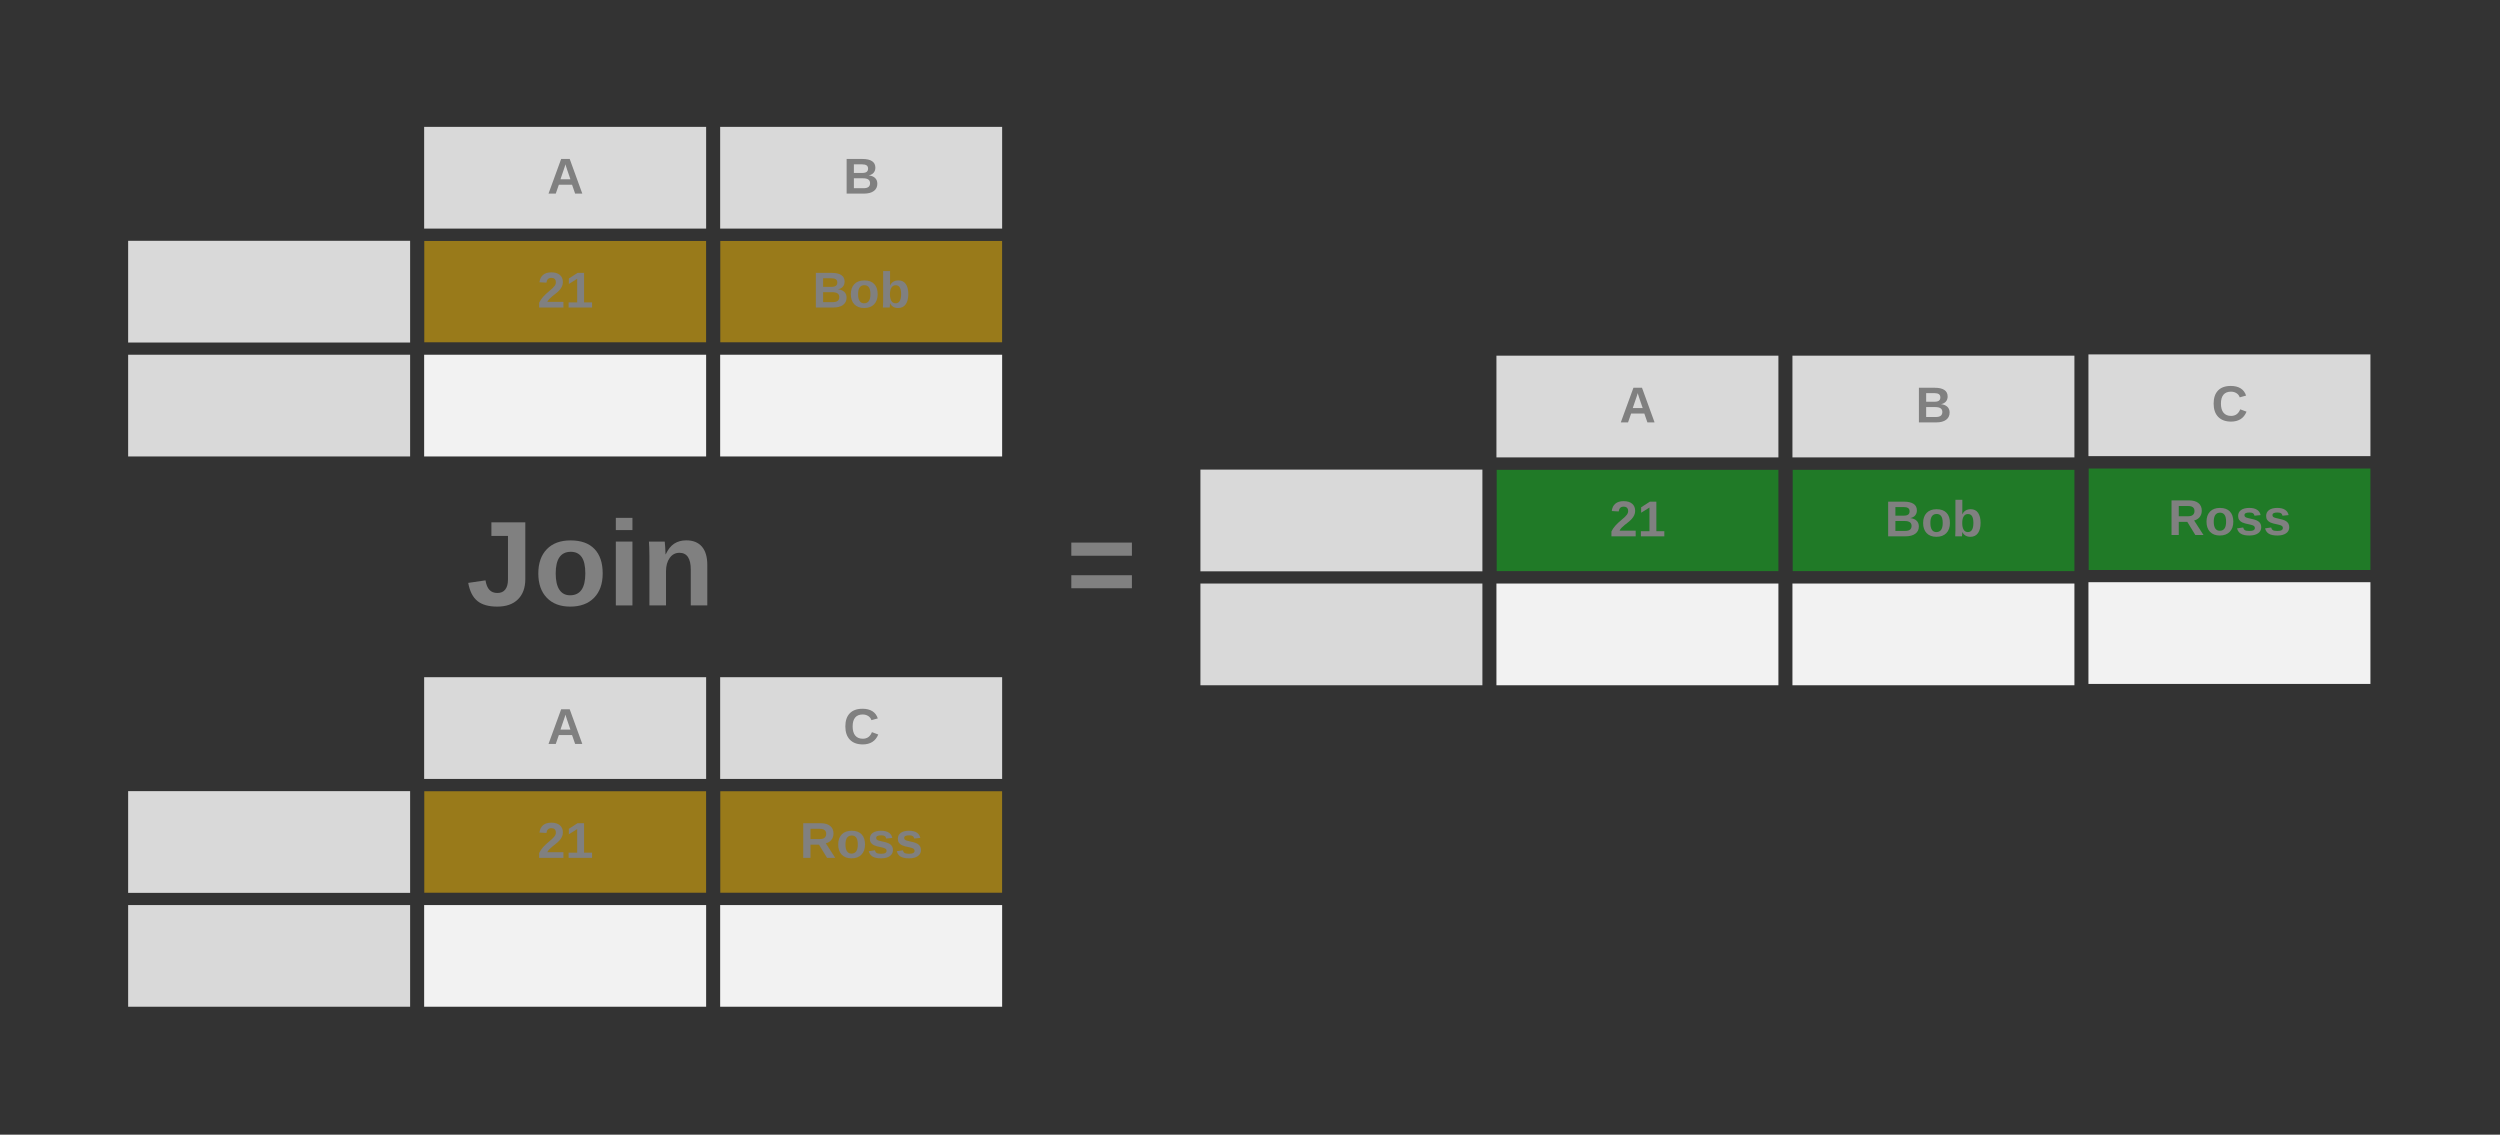 <svg xmlns="http://www.w3.org/2000/svg" xmlns:xlink="http://www.w3.org/1999/xlink" width="1983" zoomAndPan="magnify" viewBox="0 0 1487.25 675" height="900" preserveAspectRatio="xMidYMid meet" version="1.0"><rect x="0" y="0" width="1487.25" height="675" fill="#333333" stroke="none"/><defs><filter x="0%" y="0%" width="100%" height="100%" id="2540fec989"><feColorMatrix values="0 0 0 0 1 0 0 0 0 1 0 0 0 0 1 0 0 0 1 0" color-interpolation-filters="sRGB"/></filter><g/><clipPath id="76f7c6a269"><path d="M 76.23 143.254 L 244 143.254 L 244 203.773 L 76.23 203.773 Z M 76.23 143.254 " clip-rule="nonzero"/></clipPath><clipPath id="30d4d01d92"><path d="M 252.324 75.488 L 420.438 75.488 L 420.438 136.004 L 252.324 136.004 Z M 252.324 75.488 " clip-rule="nonzero"/></clipPath><clipPath id="a7ae5e27d8"><path d="M 76.23 211.023 L 244 211.023 L 244 271.539 L 76.23 271.539 Z M 76.23 211.023 " clip-rule="nonzero"/></clipPath><clipPath id="0187dbd66f"><path d="M 252.324 211.023 L 420.438 211.023 L 420.438 271.539 L 252.324 271.539 Z M 252.324 211.023 " clip-rule="nonzero"/></clipPath><clipPath id="f0e6a4b1c4"><path d="M 428.422 75.488 L 596.531 75.488 L 596.531 136.004 L 428.422 136.004 Z M 428.422 75.488 " clip-rule="nonzero"/></clipPath><clipPath id="3f2356fa8c"><path d="M 428.422 211.023 L 596.531 211.023 L 596.531 271.539 L 428.422 271.539 Z M 428.422 211.023 " clip-rule="nonzero"/></clipPath><clipPath id="d348210307"><path d="M 714.129 279.363 L 882 279.363 L 882 339.879 L 714.129 339.879 Z M 714.129 279.363 " clip-rule="nonzero"/></clipPath><clipPath id="20492f2ab7"><path d="M 890.227 211.594 L 1058 211.594 L 1058 272.113 L 890.227 272.113 Z M 890.227 211.594 " clip-rule="nonzero"/></clipPath><clipPath id="f2b43fd707"><path d="M 890.227 279.363 L 1058.336 279.363 L 1058.336 339.879 L 890.227 339.879 Z M 890.227 279.363 " clip-rule="nonzero"/></clipPath><mask id="8cac46699e"><g filter="url(#2540fec989)"><rect x="-148.725" width="1784.7" fill="#000000" y="-67.5" height="810" fill-opacity="0.4"/></g></mask><clipPath id="085c80ce7c"><path d="M 0.227 0.363 L 168 0.363 L 168 60.879 L 0.227 60.879 Z M 0.227 0.363 " clip-rule="nonzero"/></clipPath><clipPath id="2c9f14c9f6"><rect x="0" width="169" y="0" height="61"/></clipPath><clipPath id="887037f91b"><path d="M 714.129 347.129 L 882 347.129 L 882 407.648 L 714.129 407.648 Z M 714.129 347.129 " clip-rule="nonzero"/></clipPath><clipPath id="3ddc65c259"><path d="M 890.227 347.129 L 1058 347.129 L 1058 407.648 L 890.227 407.648 Z M 890.227 347.129 " clip-rule="nonzero"/></clipPath><clipPath id="4084b0e028"><path d="M 1066.32 211.594 L 1234.43 211.594 L 1234.43 272.113 L 1066.32 272.113 Z M 1066.32 211.594 " clip-rule="nonzero"/></clipPath><clipPath id="b169269236"><path d="M 1066.32 279.363 L 1234.43 279.363 L 1234.43 339.879 L 1066.32 339.879 Z M 1066.32 279.363 " clip-rule="nonzero"/></clipPath><mask id="cbd0df0882"><g filter="url(#2540fec989)"><rect x="-148.725" width="1784.7" fill="#000000" y="-67.5" height="810" fill-opacity="0.4"/></g></mask><clipPath id="c84a17c279"><path d="M 0.32 0.363 L 168.43 0.363 L 168.43 60.879 L 0.32 60.879 Z M 0.32 0.363 " clip-rule="nonzero"/></clipPath><clipPath id="c4a46661a4"><rect x="0" width="169" y="0" height="61"/></clipPath><clipPath id="9fe5492c13"><path d="M 1066.32 347.129 L 1234.43 347.129 L 1234.43 407.648 L 1066.32 407.648 Z M 1066.32 347.129 " clip-rule="nonzero"/></clipPath><clipPath id="eedda32696"><path d="M 252.324 143.254 L 420.438 143.254 L 420.438 203.773 L 252.324 203.773 Z M 252.324 143.254 " clip-rule="nonzero"/></clipPath><mask id="1de95dfd55"><g filter="url(#2540fec989)"><rect x="-148.725" width="1784.7" fill="#000000" y="-67.5" height="810" fill-opacity="0.498"/></g></mask><clipPath id="1dbfa17a04"><path d="M 0.324 0.254 L 168.438 0.254 L 168.438 60.773 L 0.324 60.773 Z M 0.324 0.254 " clip-rule="nonzero"/></clipPath><clipPath id="4761940059"><rect x="0" width="169" y="0" height="61"/></clipPath><clipPath id="bb0aaff8d6"><path d="M 428.422 143.254 L 596.531 143.254 L 596.531 203.773 L 428.422 203.773 Z M 428.422 143.254 " clip-rule="nonzero"/></clipPath><mask id="c76d2aa6b7"><g filter="url(#2540fec989)"><rect x="-148.725" width="1784.7" fill="#000000" y="-67.5" height="810" fill-opacity="0.498"/></g></mask><clipPath id="07bc5668ab"><path d="M 0.422 0.254 L 168.531 0.254 L 168.531 60.773 L 0.422 60.773 Z M 0.422 0.254 " clip-rule="nonzero"/></clipPath><clipPath id="353d62cd0a"><rect x="0" width="169" y="0" height="61"/></clipPath><clipPath id="2af16378b5"><path d="M 76.23 470.641 L 244 470.641 L 244 531.156 L 76.23 531.156 Z M 76.23 470.641 " clip-rule="nonzero"/></clipPath><clipPath id="59c47105a4"><path d="M 252.324 402.871 L 420.438 402.871 L 420.438 463.391 L 252.324 463.391 Z M 252.324 402.871 " clip-rule="nonzero"/></clipPath><clipPath id="4ebb0d374a"><path d="M 76.23 538.406 L 244 538.406 L 244 598.926 L 76.23 598.926 Z M 76.23 538.406 " clip-rule="nonzero"/></clipPath><clipPath id="f87648c1b5"><path d="M 252.324 538.406 L 420.438 538.406 L 420.438 598.926 L 252.324 598.926 Z M 252.324 538.406 " clip-rule="nonzero"/></clipPath><clipPath id="becd7b0cf0"><path d="M 428.422 402.871 L 596.531 402.871 L 596.531 463.391 L 428.422 463.391 Z M 428.422 402.871 " clip-rule="nonzero"/></clipPath><clipPath id="033e8b4d87"><path d="M 428.422 538.406 L 596.531 538.406 L 596.531 598.926 L 428.422 598.926 Z M 428.422 538.406 " clip-rule="nonzero"/></clipPath><clipPath id="96689474b6"><path d="M 252.324 470.641 L 420.438 470.641 L 420.438 531.156 L 252.324 531.156 Z M 252.324 470.641 " clip-rule="nonzero"/></clipPath><mask id="722f0f698b"><g filter="url(#2540fec989)"><rect x="-148.725" width="1784.7" fill="#000000" y="-67.5" height="810" fill-opacity="0.498"/></g></mask><clipPath id="eab528cfff"><path d="M 0.324 0.641 L 168.438 0.641 L 168.438 61.156 L 0.324 61.156 Z M 0.324 0.641 " clip-rule="nonzero"/></clipPath><clipPath id="2c3c9afff2"><rect x="0" width="169" y="0" height="62"/></clipPath><clipPath id="85f6354beb"><path d="M 428.422 470.641 L 596.531 470.641 L 596.531 531.156 L 428.422 531.156 Z M 428.422 470.641 " clip-rule="nonzero"/></clipPath><mask id="782db01fc5"><g filter="url(#2540fec989)"><rect x="-148.725" width="1784.7" fill="#000000" y="-67.5" height="810" fill-opacity="0.498"/></g></mask><clipPath id="2e34ffbf9b"><path d="M 0.422 0.641 L 168.531 0.641 L 168.531 61.156 L 0.422 61.156 Z M 0.422 0.641 " clip-rule="nonzero"/></clipPath><clipPath id="8d7cd15747"><rect x="0" width="169" y="0" height="62"/></clipPath><clipPath id="518101acab"><path d="M 1242.414 210.824 L 1410.527 210.824 L 1410.527 271.344 L 1242.414 271.344 Z M 1242.414 210.824 " clip-rule="nonzero"/></clipPath><clipPath id="0ac5893f23"><path d="M 1242.414 278.594 L 1410.527 278.594 L 1410.527 339.109 L 1242.414 339.109 Z M 1242.414 278.594 " clip-rule="nonzero"/></clipPath><mask id="aee051a108"><g filter="url(#2540fec989)"><rect x="-148.725" width="1784.7" fill="#000000" y="-67.5" height="810" fill-opacity="0.4"/></g></mask><clipPath id="9567fb471f"><path d="M 0.414 0.594 L 168.527 0.594 L 168.527 61.109 L 0.414 61.109 Z M 0.414 0.594 " clip-rule="nonzero"/></clipPath><clipPath id="beaa896a83"><rect x="0" width="169" y="0" height="62"/></clipPath><clipPath id="584284f759"><path d="M 1242.414 346.359 L 1410.527 346.359 L 1410.527 406.879 L 1242.414 406.879 Z M 1242.414 346.359 " clip-rule="nonzero"/></clipPath></defs><g clip-path="url(#76f7c6a269)"><path fill="#d9d9d9" d="M 76.23 143.254 L 243.98 143.254 L 243.98 203.914 L 76.23 203.914 Z M 76.23 143.254 " fill-opacity="1" fill-rule="nonzero"/></g><g clip-path="url(#30d4d01d92)"><path fill="#d9d9d9" d="M 252.324 75.488 L 420.078 75.488 L 420.078 136.148 L 252.324 136.148 Z M 252.324 75.488 " fill-opacity="1" fill-rule="nonzero"/></g><g fill="#808080" fill-opacity="1"><g transform="translate(325.565, 115.178)"><g><path d="M 16.578 0 L 14.75 -5.266 L 6.891 -5.266 L 5.062 0 L 0.75 0 L 8.266 -20.609 L 13.359 -20.609 L 20.844 0 Z M 10.812 -17.438 L 10.719 -17.109 C 10.625 -16.754 10.508 -16.352 10.375 -15.906 C 10.238 -15.457 9.398 -12.992 7.859 -8.516 L 13.781 -8.516 L 11.75 -14.438 L 11.109 -16.422 Z M 10.812 -17.438 "/></g></g></g><g clip-path="url(#a7ae5e27d8)"><path fill="#d9d9d9" d="M 76.23 211.023 L 243.98 211.023 L 243.98 271.684 L 76.23 271.684 Z M 76.23 211.023 " fill-opacity="1" fill-rule="nonzero"/></g><g clip-path="url(#0187dbd66f)"><path fill="#f2f2f2" d="M 252.324 211.023 L 420.078 211.023 L 420.078 271.684 L 252.324 271.684 Z M 252.324 211.023 " fill-opacity="1" fill-rule="nonzero"/></g><g fill="#808080" fill-opacity="1"><g transform="translate(277.445, 360.17)"><g><path d="M 18.391 0.703 C 13.266 0.703 9.328 -0.406 6.578 -2.625 C 3.828 -4.852 2 -8.445 1.094 -13.406 L 11.375 -14.922 C 11.789 -12.367 12.57 -10.477 13.719 -9.25 C 14.863 -8.02 16.445 -7.406 18.469 -7.406 C 20.52 -7.406 22.078 -8.094 23.141 -9.469 C 24.211 -10.852 24.75 -12.832 24.75 -15.406 L 24.75 -41.344 L 14.891 -41.344 L 14.891 -49.453 L 35.062 -49.453 L 35.062 -15.656 C 35.062 -10.508 33.598 -6.492 30.672 -3.609 C 27.754 -0.734 23.66 0.703 18.391 0.703 Z M 18.391 0.703 "/></g></g><g transform="translate(317.429, 360.17)"><g><path d="M 41.109 -19.031 C 41.109 -12.875 39.398 -8.047 35.984 -4.547 C 32.566 -1.047 27.836 0.703 21.797 0.703 C 15.879 0.703 11.234 -1.051 7.859 -4.562 C 4.492 -8.07 2.812 -12.895 2.812 -19.031 C 2.812 -25.133 4.492 -29.938 7.859 -33.438 C 11.234 -36.938 15.953 -38.688 22.016 -38.688 C 28.211 -38.688 32.941 -36.992 36.203 -33.609 C 39.473 -30.223 41.109 -25.363 41.109 -19.031 Z M 30.781 -19.031 C 30.781 -23.539 30.039 -26.812 28.562 -28.844 C 27.094 -30.883 24.957 -31.906 22.156 -31.906 C 16.156 -31.906 13.156 -27.613 13.156 -19.031 C 13.156 -14.789 13.883 -11.562 15.344 -9.344 C 16.812 -7.133 18.926 -6.031 21.688 -6.031 C 27.75 -6.031 30.781 -10.363 30.781 -19.031 Z M 30.781 -19.031 "/></g></g><g transform="translate(361.345, 360.17)"><g><path d="M 5.016 -44.828 L 5.016 -52.094 L 14.891 -52.094 L 14.891 -44.828 Z M 5.016 0 L 5.016 -37.984 L 14.891 -37.984 L 14.891 0 Z M 5.016 0 "/></g></g><g transform="translate(381.319, 360.17)"><g><path d="M 29.625 0 L 29.625 -21.312 C 29.625 -27.977 27.367 -31.312 22.859 -31.312 C 20.461 -31.312 18.535 -30.285 17.078 -28.234 C 15.617 -26.191 14.891 -23.566 14.891 -20.359 L 14.891 0 L 5.016 0 L 5.016 -29.484 C 5.016 -31.523 4.984 -33.191 4.922 -34.484 C 4.867 -35.785 4.805 -36.953 4.734 -37.984 L 14.141 -37.984 C 14.211 -37.535 14.305 -36.344 14.422 -34.406 C 14.547 -32.477 14.609 -31.156 14.609 -30.438 L 14.75 -30.438 C 16.082 -33.332 17.754 -35.438 19.766 -36.75 C 21.773 -38.062 24.172 -38.719 26.953 -38.719 C 30.984 -38.719 34.07 -37.477 36.219 -35 C 38.375 -32.52 39.453 -28.891 39.453 -24.109 L 39.453 0 Z M 29.625 0 "/></g></g></g><g clip-path="url(#f0e6a4b1c4)"><path fill="#d9d9d9" d="M 428.422 75.488 L 596.172 75.488 L 596.172 136.148 L 428.422 136.148 Z M 428.422 75.488 " fill-opacity="1" fill-rule="nonzero"/></g><g fill="#808080" fill-opacity="1"><g transform="translate(501.661, 115.178)"><g><path d="M 20.266 -5.875 C 20.266 -4.008 19.562 -2.562 18.156 -1.531 C 16.758 -0.508 14.812 0 12.312 0 L 2 0 L 2 -20.609 L 11.438 -20.609 C 13.945 -20.609 15.848 -20.172 17.141 -19.297 C 18.441 -18.422 19.094 -17.133 19.094 -15.438 C 19.094 -14.258 18.766 -13.27 18.109 -12.469 C 17.461 -11.664 16.477 -11.125 15.156 -10.844 C 16.82 -10.645 18.086 -10.117 18.953 -9.266 C 19.828 -8.41 20.266 -7.281 20.266 -5.875 Z M 14.75 -14.844 C 14.75 -15.77 14.453 -16.426 13.859 -16.812 C 13.266 -17.207 12.391 -17.406 11.234 -17.406 L 6.312 -17.406 L 6.312 -12.297 L 11.266 -12.297 C 12.484 -12.297 13.367 -12.508 13.922 -12.938 C 14.473 -13.363 14.75 -14 14.75 -14.844 Z M 15.938 -6.219 C 15.938 -8.145 14.551 -9.109 11.781 -9.109 L 6.312 -9.109 L 6.312 -3.203 L 11.953 -3.203 C 13.336 -3.203 14.348 -3.453 14.984 -3.953 C 15.617 -4.453 15.938 -5.207 15.938 -6.219 Z M 15.938 -6.219 "/></g></g></g><g clip-path="url(#3f2356fa8c)"><path fill="#f2f2f2" d="M 428.422 211.023 L 596.172 211.023 L 596.172 271.684 L 428.422 271.684 Z M 428.422 211.023 " fill-opacity="1" fill-rule="nonzero"/></g><g clip-path="url(#d348210307)"><path fill="#d9d9d9" d="M 714.129 279.363 L 881.879 279.363 L 881.879 340.023 L 714.129 340.023 Z M 714.129 279.363 " fill-opacity="1" fill-rule="nonzero"/></g><g clip-path="url(#20492f2ab7)"><path fill="#d9d9d9" d="M 890.227 211.594 L 1057.977 211.594 L 1057.977 272.254 L 890.227 272.254 Z M 890.227 211.594 " fill-opacity="1" fill-rule="nonzero"/></g><g fill="#808080" fill-opacity="1"><g transform="translate(963.464, 251.286)"><g><path d="M 16.578 0 L 14.75 -5.266 L 6.891 -5.266 L 5.062 0 L 0.75 0 L 8.266 -20.609 L 13.359 -20.609 L 20.844 0 Z M 10.812 -17.438 L 10.719 -17.109 C 10.625 -16.754 10.508 -16.352 10.375 -15.906 C 10.238 -15.457 9.398 -12.992 7.859 -8.516 L 13.781 -8.516 L 11.75 -14.438 L 11.109 -16.422 Z M 10.812 -17.438 "/></g></g></g><g clip-path="url(#f2b43fd707)"><g mask="url(#8cac46699e)"><g transform="matrix(1, 0, 0, 1, 890, 279)"><g clip-path="url(#2c9f14c9f6)"><g clip-path="url(#085c80ce7c)"><path fill="#03e313" d="M 0.227 0.363 L 167.977 0.363 L 167.977 61.023 L 0.227 61.023 Z M 0.227 0.363 " fill-opacity="1" fill-rule="nonzero"/></g></g></g></g></g><g fill="#808080" fill-opacity="1"><g transform="translate(957.613, 319.053)"><g><path d="M 1.031 0 L 1.031 -2.859 C 1.57 -4.035 2.336 -5.18 3.328 -6.297 C 4.316 -7.422 5.562 -8.594 7.062 -9.812 C 8.508 -10.977 9.52 -11.941 10.094 -12.703 C 10.676 -13.461 10.969 -14.211 10.969 -14.953 C 10.969 -16.742 10.066 -17.641 8.266 -17.641 C 7.391 -17.641 6.719 -17.398 6.25 -16.922 C 5.789 -16.453 5.492 -15.742 5.359 -14.797 L 1.219 -15.031 C 1.445 -16.945 2.156 -18.406 3.344 -19.406 C 4.539 -20.414 6.172 -20.922 8.234 -20.922 C 10.453 -20.922 12.156 -20.41 13.344 -19.391 C 14.539 -18.379 15.141 -16.957 15.141 -15.125 C 15.141 -14.156 14.945 -13.281 14.562 -12.5 C 14.188 -11.719 13.703 -11 13.109 -10.344 C 12.516 -9.688 11.852 -9.07 11.125 -8.5 C 10.395 -7.926 9.688 -7.363 9 -6.812 C 8.32 -6.27 7.703 -5.719 7.141 -5.156 C 6.578 -4.602 6.16 -4.008 5.891 -3.375 L 15.453 -3.375 L 15.453 0 Z M 1.031 0 "/></g></g><g transform="translate(974.273, 319.053)"><g><path d="M 1.891 0 L 1.891 -3.062 L 6.984 -3.062 L 6.984 -17.109 L 2.047 -14.031 L 2.047 -17.266 L 7.203 -20.609 L 11.094 -20.609 L 11.094 -3.062 L 15.828 -3.062 L 15.828 0 Z M 1.891 0 "/></g></g></g><g clip-path="url(#887037f91b)"><path fill="#d9d9d9" d="M 714.129 347.129 L 881.879 347.129 L 881.879 407.789 L 714.129 407.789 Z M 714.129 347.129 " fill-opacity="1" fill-rule="nonzero"/></g><g clip-path="url(#3ddc65c259)"><path fill="#f2f2f2" d="M 890.227 347.129 L 1057.977 347.129 L 1057.977 407.789 L 890.227 407.789 Z M 890.227 347.129 " fill-opacity="1" fill-rule="nonzero"/></g><g clip-path="url(#4084b0e028)"><path fill="#d9d9d9" d="M 1066.32 211.594 L 1234.07 211.594 L 1234.07 272.254 L 1066.32 272.254 Z M 1066.32 211.594 " fill-opacity="1" fill-rule="nonzero"/></g><g fill="#808080" fill-opacity="1"><g transform="translate(1139.56, 251.286)"><g><path d="M 20.266 -5.875 C 20.266 -4.008 19.562 -2.562 18.156 -1.531 C 16.758 -0.508 14.812 0 12.312 0 L 2 0 L 2 -20.609 L 11.438 -20.609 C 13.945 -20.609 15.848 -20.172 17.141 -19.297 C 18.441 -18.422 19.094 -17.133 19.094 -15.438 C 19.094 -14.258 18.766 -13.27 18.109 -12.469 C 17.461 -11.664 16.477 -11.125 15.156 -10.844 C 16.82 -10.645 18.086 -10.117 18.953 -9.266 C 19.828 -8.41 20.266 -7.281 20.266 -5.875 Z M 14.75 -14.844 C 14.75 -15.77 14.453 -16.426 13.859 -16.812 C 13.266 -17.207 12.391 -17.406 11.234 -17.406 L 6.312 -17.406 L 6.312 -12.297 L 11.266 -12.297 C 12.484 -12.297 13.367 -12.508 13.922 -12.938 C 14.473 -13.363 14.75 -14 14.75 -14.844 Z M 15.938 -6.219 C 15.938 -8.145 14.551 -9.109 11.781 -9.109 L 6.312 -9.109 L 6.312 -3.203 L 11.953 -3.203 C 13.336 -3.203 14.348 -3.453 14.984 -3.953 C 15.617 -4.453 15.938 -5.207 15.938 -6.219 Z M 15.938 -6.219 "/></g></g></g><g clip-path="url(#b169269236)"><g mask="url(#cbd0df0882)"><g transform="matrix(1, 0, 0, 1, 1066, 279)"><g clip-path="url(#c4a46661a4)"><g clip-path="url(#c84a17c279)"><path fill="#03e313" d="M 0.32 0.363 L 168.07 0.363 L 168.07 61.023 L 0.32 61.023 Z M 0.32 0.363 " fill-opacity="1" fill-rule="nonzero"/></g></g></g></g></g><g fill="#808080" fill-opacity="1"><g transform="translate(1121.259, 319.053)"><g><path d="M 20.266 -5.875 C 20.266 -4.008 19.562 -2.562 18.156 -1.531 C 16.758 -0.508 14.812 0 12.312 0 L 2 0 L 2 -20.609 L 11.438 -20.609 C 13.945 -20.609 15.848 -20.172 17.141 -19.297 C 18.441 -18.422 19.094 -17.133 19.094 -15.438 C 19.094 -14.258 18.766 -13.27 18.109 -12.469 C 17.461 -11.664 16.477 -11.125 15.156 -10.844 C 16.82 -10.645 18.086 -10.117 18.953 -9.266 C 19.828 -8.41 20.266 -7.281 20.266 -5.875 Z M 14.75 -14.844 C 14.75 -15.77 14.453 -16.426 13.859 -16.812 C 13.266 -17.207 12.391 -17.406 11.234 -17.406 L 6.312 -17.406 L 6.312 -12.297 L 11.266 -12.297 C 12.484 -12.297 13.367 -12.508 13.922 -12.938 C 14.473 -13.363 14.75 -14 14.75 -14.844 Z M 15.938 -6.219 C 15.938 -8.145 14.551 -9.109 11.781 -9.109 L 6.312 -9.109 L 6.312 -3.203 L 11.953 -3.203 C 13.336 -3.203 14.348 -3.453 14.984 -3.953 C 15.617 -4.453 15.938 -5.207 15.938 -6.219 Z M 15.938 -6.219 "/></g></g><g transform="translate(1142.892, 319.053)"><g><path d="M 17.125 -7.922 C 17.125 -5.359 16.41 -3.348 14.984 -1.891 C 13.566 -0.43 11.598 0.297 9.078 0.297 C 6.609 0.297 4.672 -0.43 3.266 -1.891 C 1.867 -3.359 1.172 -5.367 1.172 -7.922 C 1.172 -10.473 1.867 -12.477 3.266 -13.938 C 4.672 -15.395 6.641 -16.125 9.172 -16.125 C 11.754 -16.125 13.723 -15.414 15.078 -14 C 16.441 -12.594 17.125 -10.566 17.125 -7.922 Z M 12.828 -7.922 C 12.828 -9.805 12.52 -11.172 11.906 -12.016 C 11.289 -12.867 10.398 -13.297 9.234 -13.297 C 6.734 -13.297 5.484 -11.504 5.484 -7.922 C 5.484 -6.16 5.785 -4.816 6.391 -3.891 C 7.004 -2.973 7.883 -2.516 9.031 -2.516 C 11.562 -2.516 12.828 -4.316 12.828 -7.922 Z M 12.828 -7.922 "/></g></g><g transform="translate(1161.19, 319.053)"><g><path d="M 17.062 -7.969 C 17.062 -5.352 16.535 -3.32 15.484 -1.875 C 14.441 -0.426 12.945 0.297 11 0.297 C 9.875 0.297 8.898 0.051 8.078 -0.438 C 7.266 -0.926 6.641 -1.629 6.203 -2.547 L 6.172 -2.547 C 6.172 -2.203 6.148 -1.734 6.109 -1.141 C 6.066 -0.547 6.02 -0.164 5.969 0 L 1.969 0 C 2.051 -0.906 2.094 -2.109 2.094 -3.609 L 2.094 -21.703 L 6.203 -21.703 L 6.203 -15.656 L 6.141 -13.078 L 6.203 -13.078 C 7.129 -15.109 8.816 -16.125 11.266 -16.125 C 13.129 -16.125 14.562 -15.41 15.562 -13.984 C 16.562 -12.566 17.062 -10.562 17.062 -7.969 Z M 12.781 -7.969 C 12.781 -9.758 12.516 -11.086 11.984 -11.953 C 11.461 -12.828 10.648 -13.266 9.547 -13.266 C 8.441 -13.266 7.598 -12.797 7.016 -11.859 C 6.43 -10.93 6.141 -9.594 6.141 -7.844 C 6.141 -6.164 6.426 -4.859 7 -3.922 C 7.57 -2.984 8.41 -2.516 9.516 -2.516 C 11.691 -2.516 12.781 -4.332 12.781 -7.969 Z M 12.781 -7.969 "/></g></g></g><g clip-path="url(#9fe5492c13)"><path fill="#f2f2f2" d="M 1066.32 347.129 L 1234.07 347.129 L 1234.07 407.789 L 1066.32 407.789 Z M 1066.32 347.129 " fill-opacity="1" fill-rule="nonzero"/></g><g clip-path="url(#eedda32696)"><g mask="url(#1de95dfd55)"><g transform="matrix(1, 0, 0, 1, 252, 143)"><g clip-path="url(#4761940059)"><g clip-path="url(#1dbfa17a04)"><path fill="#ffc000" d="M 0.324 0.254 L 168.078 0.254 L 168.078 60.914 L 0.324 60.914 Z M 0.324 0.254 " fill-opacity="1" fill-rule="nonzero"/></g></g></g></g></g><g fill="#808080" fill-opacity="1"><g transform="translate(319.715, 182.946)"><g><path d="M 1.031 0 L 1.031 -2.859 C 1.57 -4.035 2.336 -5.18 3.328 -6.297 C 4.316 -7.422 5.562 -8.594 7.062 -9.812 C 8.508 -10.977 9.52 -11.941 10.094 -12.703 C 10.676 -13.461 10.969 -14.211 10.969 -14.953 C 10.969 -16.742 10.066 -17.641 8.266 -17.641 C 7.391 -17.641 6.719 -17.398 6.25 -16.922 C 5.789 -16.453 5.492 -15.742 5.359 -14.797 L 1.219 -15.031 C 1.445 -16.945 2.156 -18.406 3.344 -19.406 C 4.539 -20.414 6.172 -20.922 8.234 -20.922 C 10.453 -20.922 12.156 -20.41 13.344 -19.391 C 14.539 -18.379 15.141 -16.957 15.141 -15.125 C 15.141 -14.156 14.945 -13.281 14.562 -12.5 C 14.188 -11.719 13.703 -11 13.109 -10.344 C 12.516 -9.688 11.852 -9.07 11.125 -8.5 C 10.395 -7.926 9.688 -7.363 9 -6.812 C 8.32 -6.27 7.703 -5.719 7.141 -5.156 C 6.578 -4.602 6.16 -4.008 5.891 -3.375 L 15.453 -3.375 L 15.453 0 Z M 1.031 0 "/></g></g><g transform="translate(336.374, 182.946)"><g><path d="M 1.891 0 L 1.891 -3.062 L 6.984 -3.062 L 6.984 -17.109 L 2.047 -14.031 L 2.047 -17.266 L 7.203 -20.609 L 11.094 -20.609 L 11.094 -3.062 L 15.828 -3.062 L 15.828 0 Z M 1.891 0 "/></g></g></g><g clip-path="url(#bb0aaff8d6)"><g mask="url(#c76d2aa6b7)"><g transform="matrix(1, 0, 0, 1, 428, 143)"><g clip-path="url(#353d62cd0a)"><g clip-path="url(#07bc5668ab)"><path fill="#ffc000" d="M 0.422 0.254 L 168.172 0.254 L 168.172 60.914 L 0.422 60.914 Z M 0.422 0.254 " fill-opacity="1" fill-rule="nonzero"/></g></g></g></g></g><g fill="#808080" fill-opacity="1"><g transform="translate(483.36, 182.946)"><g><path d="M 20.266 -5.875 C 20.266 -4.008 19.562 -2.562 18.156 -1.531 C 16.758 -0.508 14.812 0 12.312 0 L 2 0 L 2 -20.609 L 11.438 -20.609 C 13.945 -20.609 15.848 -20.172 17.141 -19.297 C 18.441 -18.422 19.094 -17.133 19.094 -15.438 C 19.094 -14.258 18.766 -13.27 18.109 -12.469 C 17.461 -11.664 16.477 -11.125 15.156 -10.844 C 16.82 -10.645 18.086 -10.117 18.953 -9.266 C 19.828 -8.41 20.266 -7.281 20.266 -5.875 Z M 14.75 -14.844 C 14.75 -15.77 14.453 -16.426 13.859 -16.812 C 13.266 -17.207 12.391 -17.406 11.234 -17.406 L 6.312 -17.406 L 6.312 -12.297 L 11.266 -12.297 C 12.484 -12.297 13.367 -12.508 13.922 -12.938 C 14.473 -13.363 14.75 -14 14.75 -14.844 Z M 15.938 -6.219 C 15.938 -8.145 14.551 -9.109 11.781 -9.109 L 6.312 -9.109 L 6.312 -3.203 L 11.953 -3.203 C 13.336 -3.203 14.348 -3.453 14.984 -3.953 C 15.617 -4.453 15.938 -5.207 15.938 -6.219 Z M 15.938 -6.219 "/></g></g><g transform="translate(504.993, 182.946)"><g><path d="M 17.125 -7.922 C 17.125 -5.359 16.41 -3.348 14.984 -1.891 C 13.566 -0.43 11.598 0.297 9.078 0.297 C 6.609 0.297 4.672 -0.43 3.266 -1.891 C 1.867 -3.359 1.172 -5.367 1.172 -7.922 C 1.172 -10.473 1.867 -12.477 3.266 -13.938 C 4.672 -15.395 6.641 -16.125 9.172 -16.125 C 11.754 -16.125 13.723 -15.414 15.078 -14 C 16.441 -12.594 17.125 -10.566 17.125 -7.922 Z M 12.828 -7.922 C 12.828 -9.805 12.52 -11.172 11.906 -12.016 C 11.289 -12.867 10.398 -13.297 9.234 -13.297 C 6.734 -13.297 5.484 -11.504 5.484 -7.922 C 5.484 -6.16 5.785 -4.816 6.391 -3.891 C 7.004 -2.973 7.883 -2.516 9.031 -2.516 C 11.562 -2.516 12.828 -4.316 12.828 -7.922 Z M 12.828 -7.922 "/></g></g><g transform="translate(523.291, 182.946)"><g><path d="M 17.062 -7.969 C 17.062 -5.352 16.535 -3.32 15.484 -1.875 C 14.441 -0.426 12.945 0.297 11 0.297 C 9.875 0.297 8.898 0.051 8.078 -0.438 C 7.266 -0.926 6.641 -1.629 6.203 -2.547 L 6.172 -2.547 C 6.172 -2.203 6.148 -1.734 6.109 -1.141 C 6.066 -0.547 6.02 -0.164 5.969 0 L 1.969 0 C 2.051 -0.906 2.094 -2.109 2.094 -3.609 L 2.094 -21.703 L 6.203 -21.703 L 6.203 -15.656 L 6.141 -13.078 L 6.203 -13.078 C 7.129 -15.109 8.816 -16.125 11.266 -16.125 C 13.129 -16.125 14.562 -15.41 15.562 -13.984 C 16.562 -12.566 17.062 -10.562 17.062 -7.969 Z M 12.781 -7.969 C 12.781 -9.758 12.516 -11.086 11.984 -11.953 C 11.461 -12.828 10.648 -13.266 9.547 -13.266 C 8.441 -13.266 7.598 -12.797 7.016 -11.859 C 6.43 -10.93 6.141 -9.594 6.141 -7.844 C 6.141 -6.164 6.426 -4.859 7 -3.922 C 7.57 -2.984 8.41 -2.516 9.516 -2.516 C 11.691 -2.516 12.781 -4.332 12.781 -7.969 Z M 12.781 -7.969 "/></g></g></g><g clip-path="url(#2af16378b5)"><path fill="#d9d9d9" d="M 76.23 470.641 L 243.98 470.641 L 243.98 531.301 L 76.23 531.301 Z M 76.23 470.641 " fill-opacity="1" fill-rule="nonzero"/></g><g clip-path="url(#59c47105a4)"><path fill="#d9d9d9" d="M 252.324 402.871 L 420.078 402.871 L 420.078 463.531 L 252.324 463.531 Z M 252.324 402.871 " fill-opacity="1" fill-rule="nonzero"/></g><g fill="#808080" fill-opacity="1"><g transform="translate(325.565, 442.563)"><g><path d="M 16.578 0 L 14.75 -5.266 L 6.891 -5.266 L 5.062 0 L 0.75 0 L 8.266 -20.609 L 13.359 -20.609 L 20.844 0 Z M 10.812 -17.438 L 10.719 -17.109 C 10.625 -16.754 10.508 -16.352 10.375 -15.906 C 10.238 -15.457 9.398 -12.992 7.859 -8.516 L 13.781 -8.516 L 11.75 -14.438 L 11.109 -16.422 Z M 10.812 -17.438 "/></g></g></g><g clip-path="url(#4ebb0d374a)"><path fill="#d9d9d9" d="M 76.23 538.406 L 243.98 538.406 L 243.98 599.066 L 76.23 599.066 Z M 76.23 538.406 " fill-opacity="1" fill-rule="nonzero"/></g><g clip-path="url(#f87648c1b5)"><path fill="#f2f2f2" d="M 252.324 538.406 L 420.078 538.406 L 420.078 599.066 L 252.324 599.066 Z M 252.324 538.406 " fill-opacity="1" fill-rule="nonzero"/></g><g clip-path="url(#becd7b0cf0)"><path fill="#d9d9d9" d="M 428.422 402.871 L 596.172 402.871 L 596.172 463.531 L 428.422 463.531 Z M 428.422 402.871 " fill-opacity="1" fill-rule="nonzero"/></g><g fill="#808080" fill-opacity="1"><g transform="translate(501.661, 442.563)"><g><path d="M 11.625 -3.094 C 14.227 -3.094 16.035 -4.398 17.047 -7.016 L 20.812 -5.609 C 20 -3.617 18.812 -2.133 17.25 -1.156 C 15.688 -0.188 13.812 0.297 11.625 0.297 C 8.312 0.297 5.75 -0.641 3.938 -2.516 C 2.133 -4.398 1.234 -7.031 1.234 -10.406 C 1.234 -13.781 2.102 -16.375 3.844 -18.188 C 5.594 -20.008 8.125 -20.922 11.438 -20.922 C 13.852 -20.922 15.82 -20.43 17.344 -19.453 C 18.863 -18.484 19.93 -17.062 20.547 -15.188 L 16.75 -14.141 C 16.426 -15.172 15.789 -15.988 14.844 -16.594 C 13.906 -17.207 12.801 -17.516 11.531 -17.516 C 9.57 -17.516 8.086 -16.91 7.078 -15.703 C 6.078 -14.492 5.578 -12.727 5.578 -10.406 C 5.578 -8.031 6.094 -6.219 7.125 -4.969 C 8.164 -3.719 9.664 -3.094 11.625 -3.094 Z M 11.625 -3.094 "/></g></g></g><g clip-path="url(#033e8b4d87)"><path fill="#f2f2f2" d="M 428.422 538.406 L 596.172 538.406 L 596.172 599.066 L 428.422 599.066 Z M 428.422 538.406 " fill-opacity="1" fill-rule="nonzero"/></g><g clip-path="url(#96689474b6)"><g mask="url(#722f0f698b)"><g transform="matrix(1, 0, 0, 1, 252, 470)"><g clip-path="url(#2c3c9afff2)"><g clip-path="url(#eab528cfff)"><path fill="#ffc000" d="M 0.324 0.641 L 168.078 0.641 L 168.078 61.301 L 0.324 61.301 Z M 0.324 0.641 " fill-opacity="1" fill-rule="nonzero"/></g></g></g></g></g><g fill="#808080" fill-opacity="1"><g transform="translate(319.715, 510.331)"><g><path d="M 1.031 0 L 1.031 -2.859 C 1.57 -4.035 2.336 -5.18 3.328 -6.297 C 4.316 -7.422 5.562 -8.594 7.062 -9.812 C 8.508 -10.977 9.52 -11.941 10.094 -12.703 C 10.676 -13.461 10.969 -14.211 10.969 -14.953 C 10.969 -16.742 10.066 -17.641 8.266 -17.641 C 7.391 -17.641 6.719 -17.398 6.25 -16.922 C 5.789 -16.453 5.492 -15.742 5.359 -14.797 L 1.219 -15.031 C 1.445 -16.945 2.156 -18.406 3.344 -19.406 C 4.539 -20.414 6.172 -20.922 8.234 -20.922 C 10.453 -20.922 12.156 -20.41 13.344 -19.391 C 14.539 -18.379 15.141 -16.957 15.141 -15.125 C 15.141 -14.156 14.945 -13.281 14.562 -12.5 C 14.188 -11.719 13.703 -11 13.109 -10.344 C 12.516 -9.688 11.852 -9.07 11.125 -8.5 C 10.395 -7.926 9.688 -7.363 9 -6.812 C 8.32 -6.27 7.703 -5.719 7.141 -5.156 C 6.578 -4.602 6.16 -4.008 5.891 -3.375 L 15.453 -3.375 L 15.453 0 Z M 1.031 0 "/></g></g><g transform="translate(336.374, 510.331)"><g><path d="M 1.891 0 L 1.891 -3.062 L 6.984 -3.062 L 6.984 -17.109 L 2.047 -14.031 L 2.047 -17.266 L 7.203 -20.609 L 11.094 -20.609 L 11.094 -3.062 L 15.828 -3.062 L 15.828 0 Z M 1.891 0 "/></g></g></g><g clip-path="url(#85f6354beb)"><g mask="url(#782db01fc5)"><g transform="matrix(1, 0, 0, 1, 428, 470)"><g clip-path="url(#8d7cd15747)"><g clip-path="url(#2e34ffbf9b)"><path fill="#ffc000" d="M 0.422 0.641 L 168.172 0.641 L 168.172 61.301 L 0.422 61.301 Z M 0.422 0.641 " fill-opacity="1" fill-rule="nonzero"/></g></g></g></g></g><g fill="#808080" fill-opacity="1"><g transform="translate(475.848, 510.331)"><g><path d="M 16.156 0 L 11.375 -7.828 L 6.312 -7.828 L 6.312 0 L 2 0 L 2 -20.609 L 12.297 -20.609 C 14.754 -20.609 16.648 -20.078 17.984 -19.016 C 19.328 -17.961 20 -16.445 20 -14.469 C 20 -13.02 19.586 -11.77 18.766 -10.719 C 17.941 -9.676 16.832 -8.988 15.438 -8.656 L 21.016 0 Z M 15.656 -14.297 C 15.656 -16.273 14.383 -17.266 11.844 -17.266 L 6.312 -17.266 L 6.312 -11.172 L 11.969 -11.172 C 13.176 -11.172 14.094 -11.441 14.719 -11.984 C 15.344 -12.535 15.656 -13.305 15.656 -14.297 Z M 15.656 -14.297 "/></g></g><g transform="translate(497.481, 510.331)"><g><path d="M 17.125 -7.922 C 17.125 -5.359 16.41 -3.348 14.984 -1.891 C 13.566 -0.43 11.598 0.297 9.078 0.297 C 6.609 0.297 4.672 -0.43 3.266 -1.891 C 1.867 -3.359 1.172 -5.367 1.172 -7.922 C 1.172 -10.473 1.867 -12.477 3.266 -13.938 C 4.672 -15.395 6.641 -16.125 9.172 -16.125 C 11.754 -16.125 13.723 -15.414 15.078 -14 C 16.441 -12.594 17.125 -10.566 17.125 -7.922 Z M 12.828 -7.922 C 12.828 -9.805 12.52 -11.172 11.906 -12.016 C 11.289 -12.867 10.398 -13.297 9.234 -13.297 C 6.734 -13.297 5.484 -11.504 5.484 -7.922 C 5.484 -6.16 5.785 -4.816 6.391 -3.891 C 7.004 -2.973 7.883 -2.516 9.031 -2.516 C 11.562 -2.516 12.828 -4.316 12.828 -7.922 Z M 12.828 -7.922 "/></g></g><g transform="translate(515.779, 510.331)"><g><path d="M 15.438 -4.625 C 15.438 -3.094 14.805 -1.891 13.547 -1.016 C 12.297 -0.141 10.562 0.297 8.344 0.297 C 6.176 0.297 4.516 -0.047 3.359 -0.734 C 2.203 -1.422 1.43 -2.492 1.047 -3.953 L 4.672 -4.484 C 4.867 -3.734 5.219 -3.203 5.719 -2.891 C 6.227 -2.578 7.102 -2.422 8.344 -2.422 C 9.5 -2.422 10.336 -2.566 10.859 -2.859 C 11.391 -3.16 11.656 -3.617 11.656 -4.234 C 11.656 -4.742 11.441 -5.145 11.016 -5.438 C 10.598 -5.738 9.879 -5.992 8.859 -6.203 C 6.535 -6.66 4.969 -7.086 4.156 -7.484 C 3.352 -7.879 2.738 -8.391 2.312 -9.016 C 1.895 -9.641 1.688 -10.41 1.688 -11.328 C 1.688 -12.848 2.266 -14.023 3.422 -14.859 C 4.586 -15.703 6.238 -16.125 8.375 -16.125 C 10.258 -16.125 11.773 -15.758 12.922 -15.031 C 14.066 -14.301 14.781 -13.242 15.062 -11.859 L 11.422 -11.484 C 11.305 -12.129 11.02 -12.609 10.562 -12.922 C 10.102 -13.234 9.375 -13.391 8.375 -13.391 C 7.406 -13.391 6.676 -13.266 6.188 -13.016 C 5.695 -12.773 5.453 -12.363 5.453 -11.781 C 5.453 -11.32 5.641 -10.957 6.016 -10.688 C 6.391 -10.414 7.02 -10.191 7.906 -10.016 C 9.145 -9.766 10.242 -9.504 11.203 -9.234 C 12.172 -8.961 12.941 -8.641 13.516 -8.266 C 14.098 -7.898 14.562 -7.426 14.906 -6.844 C 15.258 -6.27 15.438 -5.531 15.438 -4.625 Z M 15.438 -4.625 "/></g></g><g transform="translate(532.439, 510.331)"><g><path d="M 15.438 -4.625 C 15.438 -3.094 14.805 -1.891 13.547 -1.016 C 12.297 -0.141 10.562 0.297 8.344 0.297 C 6.176 0.297 4.516 -0.047 3.359 -0.734 C 2.203 -1.422 1.43 -2.492 1.047 -3.953 L 4.672 -4.484 C 4.867 -3.734 5.219 -3.203 5.719 -2.891 C 6.227 -2.578 7.102 -2.422 8.344 -2.422 C 9.5 -2.422 10.336 -2.566 10.859 -2.859 C 11.391 -3.16 11.656 -3.617 11.656 -4.234 C 11.656 -4.742 11.441 -5.145 11.016 -5.438 C 10.598 -5.738 9.879 -5.992 8.859 -6.203 C 6.535 -6.66 4.969 -7.086 4.156 -7.484 C 3.352 -7.879 2.738 -8.391 2.312 -9.016 C 1.895 -9.641 1.688 -10.41 1.688 -11.328 C 1.688 -12.848 2.266 -14.023 3.422 -14.859 C 4.586 -15.703 6.238 -16.125 8.375 -16.125 C 10.258 -16.125 11.773 -15.758 12.922 -15.031 C 14.066 -14.301 14.781 -13.242 15.062 -11.859 L 11.422 -11.484 C 11.305 -12.129 11.02 -12.609 10.562 -12.922 C 10.102 -13.234 9.375 -13.391 8.375 -13.391 C 7.406 -13.391 6.676 -13.266 6.188 -13.016 C 5.695 -12.773 5.453 -12.363 5.453 -11.781 C 5.453 -11.32 5.641 -10.957 6.016 -10.688 C 6.391 -10.414 7.02 -10.191 7.906 -10.016 C 9.145 -9.766 10.242 -9.504 11.203 -9.234 C 12.172 -8.961 12.941 -8.641 13.516 -8.266 C 14.098 -7.898 14.562 -7.426 14.906 -6.844 C 15.258 -6.27 15.438 -5.531 15.438 -4.625 Z M 15.438 -4.625 "/></g></g></g><g fill="#808080" fill-opacity="1"><g transform="translate(634.339, 360.17)"><g><path d="M 2.984 -29.562 L 2.984 -37.391 L 39.031 -37.391 L 39.031 -29.562 Z M 2.984 -10.219 L 2.984 -17.969 L 39.031 -17.969 L 39.031 -10.219 Z M 2.984 -10.219 "/></g></g></g><g clip-path="url(#518101acab)"><path fill="#d9d9d9" d="M 1242.414 210.824 L 1410.168 210.824 L 1410.168 271.484 L 1242.414 271.484 Z M 1242.414 210.824 " fill-opacity="1" fill-rule="nonzero"/></g><g fill="#808080" fill-opacity="1"><g transform="translate(1315.655, 250.516)"><g><path d="M 11.625 -3.094 C 14.227 -3.094 16.035 -4.398 17.047 -7.016 L 20.812 -5.609 C 20 -3.617 18.812 -2.133 17.25 -1.156 C 15.688 -0.188 13.812 0.297 11.625 0.297 C 8.312 0.297 5.75 -0.641 3.938 -2.516 C 2.133 -4.398 1.234 -7.031 1.234 -10.406 C 1.234 -13.781 2.102 -16.375 3.844 -18.188 C 5.594 -20.008 8.125 -20.922 11.438 -20.922 C 13.852 -20.922 15.82 -20.43 17.344 -19.453 C 18.863 -18.484 19.93 -17.062 20.547 -15.188 L 16.75 -14.141 C 16.426 -15.172 15.789 -15.988 14.844 -16.594 C 13.906 -17.207 12.801 -17.516 11.531 -17.516 C 9.57 -17.516 8.086 -16.91 7.078 -15.703 C 6.078 -14.492 5.578 -12.727 5.578 -10.406 C 5.578 -8.031 6.094 -6.219 7.125 -4.969 C 8.164 -3.719 9.664 -3.094 11.625 -3.094 Z M 11.625 -3.094 "/></g></g></g><g clip-path="url(#0ac5893f23)"><g mask="url(#aee051a108)"><g transform="matrix(1, 0, 0, 1, 1242, 278)"><g clip-path="url(#beaa896a83)"><g clip-path="url(#9567fb471f)"><path fill="#03e313" d="M 0.414 0.594 L 168.168 0.594 L 168.168 61.254 L 0.414 61.254 Z M 0.414 0.594 " fill-opacity="1" fill-rule="nonzero"/></g></g></g></g></g><g fill="#808080" fill-opacity="1"><g transform="translate(1289.842, 318.283)"><g><path d="M 16.156 0 L 11.375 -7.828 L 6.312 -7.828 L 6.312 0 L 2 0 L 2 -20.609 L 12.297 -20.609 C 14.754 -20.609 16.648 -20.078 17.984 -19.016 C 19.328 -17.961 20 -16.445 20 -14.469 C 20 -13.02 19.586 -11.77 18.766 -10.719 C 17.941 -9.676 16.832 -8.988 15.438 -8.656 L 21.016 0 Z M 15.656 -14.297 C 15.656 -16.273 14.383 -17.266 11.844 -17.266 L 6.312 -17.266 L 6.312 -11.172 L 11.969 -11.172 C 13.176 -11.172 14.094 -11.441 14.719 -11.984 C 15.344 -12.535 15.656 -13.305 15.656 -14.297 Z M 15.656 -14.297 "/></g></g><g transform="translate(1311.475, 318.283)"><g><path d="M 17.125 -7.922 C 17.125 -5.359 16.41 -3.348 14.984 -1.891 C 13.566 -0.43 11.598 0.297 9.078 0.297 C 6.609 0.297 4.672 -0.43 3.266 -1.891 C 1.867 -3.359 1.172 -5.367 1.172 -7.922 C 1.172 -10.473 1.867 -12.477 3.266 -13.938 C 4.672 -15.395 6.641 -16.125 9.172 -16.125 C 11.754 -16.125 13.723 -15.414 15.078 -14 C 16.441 -12.594 17.125 -10.566 17.125 -7.922 Z M 12.828 -7.922 C 12.828 -9.805 12.52 -11.172 11.906 -12.016 C 11.289 -12.867 10.398 -13.297 9.234 -13.297 C 6.734 -13.297 5.484 -11.504 5.484 -7.922 C 5.484 -6.16 5.785 -4.816 6.391 -3.891 C 7.004 -2.973 7.883 -2.516 9.031 -2.516 C 11.562 -2.516 12.828 -4.316 12.828 -7.922 Z M 12.828 -7.922 "/></g></g><g transform="translate(1329.773, 318.283)"><g><path d="M 15.438 -4.625 C 15.438 -3.094 14.805 -1.891 13.547 -1.016 C 12.297 -0.141 10.562 0.297 8.344 0.297 C 6.176 0.297 4.516 -0.047 3.359 -0.734 C 2.203 -1.422 1.43 -2.492 1.047 -3.953 L 4.672 -4.484 C 4.867 -3.734 5.219 -3.203 5.719 -2.891 C 6.227 -2.578 7.102 -2.422 8.344 -2.422 C 9.5 -2.422 10.336 -2.566 10.859 -2.859 C 11.391 -3.16 11.656 -3.617 11.656 -4.234 C 11.656 -4.742 11.441 -5.145 11.016 -5.438 C 10.598 -5.738 9.879 -5.992 8.859 -6.203 C 6.535 -6.66 4.969 -7.086 4.156 -7.484 C 3.352 -7.879 2.738 -8.391 2.312 -9.016 C 1.895 -9.641 1.688 -10.41 1.688 -11.328 C 1.688 -12.848 2.266 -14.023 3.422 -14.859 C 4.586 -15.703 6.238 -16.125 8.375 -16.125 C 10.258 -16.125 11.773 -15.758 12.922 -15.031 C 14.066 -14.301 14.781 -13.242 15.062 -11.859 L 11.422 -11.484 C 11.305 -12.129 11.02 -12.609 10.562 -12.922 C 10.102 -13.234 9.375 -13.391 8.375 -13.391 C 7.406 -13.391 6.676 -13.266 6.188 -13.016 C 5.695 -12.773 5.453 -12.363 5.453 -11.781 C 5.453 -11.32 5.641 -10.957 6.016 -10.688 C 6.391 -10.414 7.02 -10.191 7.906 -10.016 C 9.145 -9.766 10.242 -9.504 11.203 -9.234 C 12.172 -8.961 12.941 -8.641 13.516 -8.266 C 14.098 -7.898 14.562 -7.426 14.906 -6.844 C 15.258 -6.27 15.438 -5.531 15.438 -4.625 Z M 15.438 -4.625 "/></g></g><g transform="translate(1346.433, 318.283)"><g><path d="M 15.438 -4.625 C 15.438 -3.094 14.805 -1.891 13.547 -1.016 C 12.297 -0.141 10.562 0.297 8.344 0.297 C 6.176 0.297 4.516 -0.047 3.359 -0.734 C 2.203 -1.422 1.43 -2.492 1.047 -3.953 L 4.672 -4.484 C 4.867 -3.734 5.219 -3.203 5.719 -2.891 C 6.227 -2.578 7.102 -2.422 8.344 -2.422 C 9.5 -2.422 10.336 -2.566 10.859 -2.859 C 11.391 -3.16 11.656 -3.617 11.656 -4.234 C 11.656 -4.742 11.441 -5.145 11.016 -5.438 C 10.598 -5.738 9.879 -5.992 8.859 -6.203 C 6.535 -6.66 4.969 -7.086 4.156 -7.484 C 3.352 -7.879 2.738 -8.391 2.312 -9.016 C 1.895 -9.641 1.688 -10.41 1.688 -11.328 C 1.688 -12.848 2.266 -14.023 3.422 -14.859 C 4.586 -15.703 6.238 -16.125 8.375 -16.125 C 10.258 -16.125 11.773 -15.758 12.922 -15.031 C 14.066 -14.301 14.781 -13.242 15.062 -11.859 L 11.422 -11.484 C 11.305 -12.129 11.02 -12.609 10.562 -12.922 C 10.102 -13.234 9.375 -13.391 8.375 -13.391 C 7.406 -13.391 6.676 -13.266 6.188 -13.016 C 5.695 -12.773 5.453 -12.363 5.453 -11.781 C 5.453 -11.32 5.641 -10.957 6.016 -10.688 C 6.391 -10.414 7.02 -10.191 7.906 -10.016 C 9.145 -9.766 10.242 -9.504 11.203 -9.234 C 12.172 -8.961 12.941 -8.641 13.516 -8.266 C 14.098 -7.898 14.562 -7.426 14.906 -6.844 C 15.258 -6.27 15.438 -5.531 15.438 -4.625 Z M 15.438 -4.625 "/></g></g></g><g clip-path="url(#584284f759)"><path fill="#f2f2f2" d="M 1242.414 346.359 L 1410.168 346.359 L 1410.168 407.02 L 1242.414 407.02 Z M 1242.414 346.359 " fill-opacity="1" fill-rule="nonzero"/></g></svg>